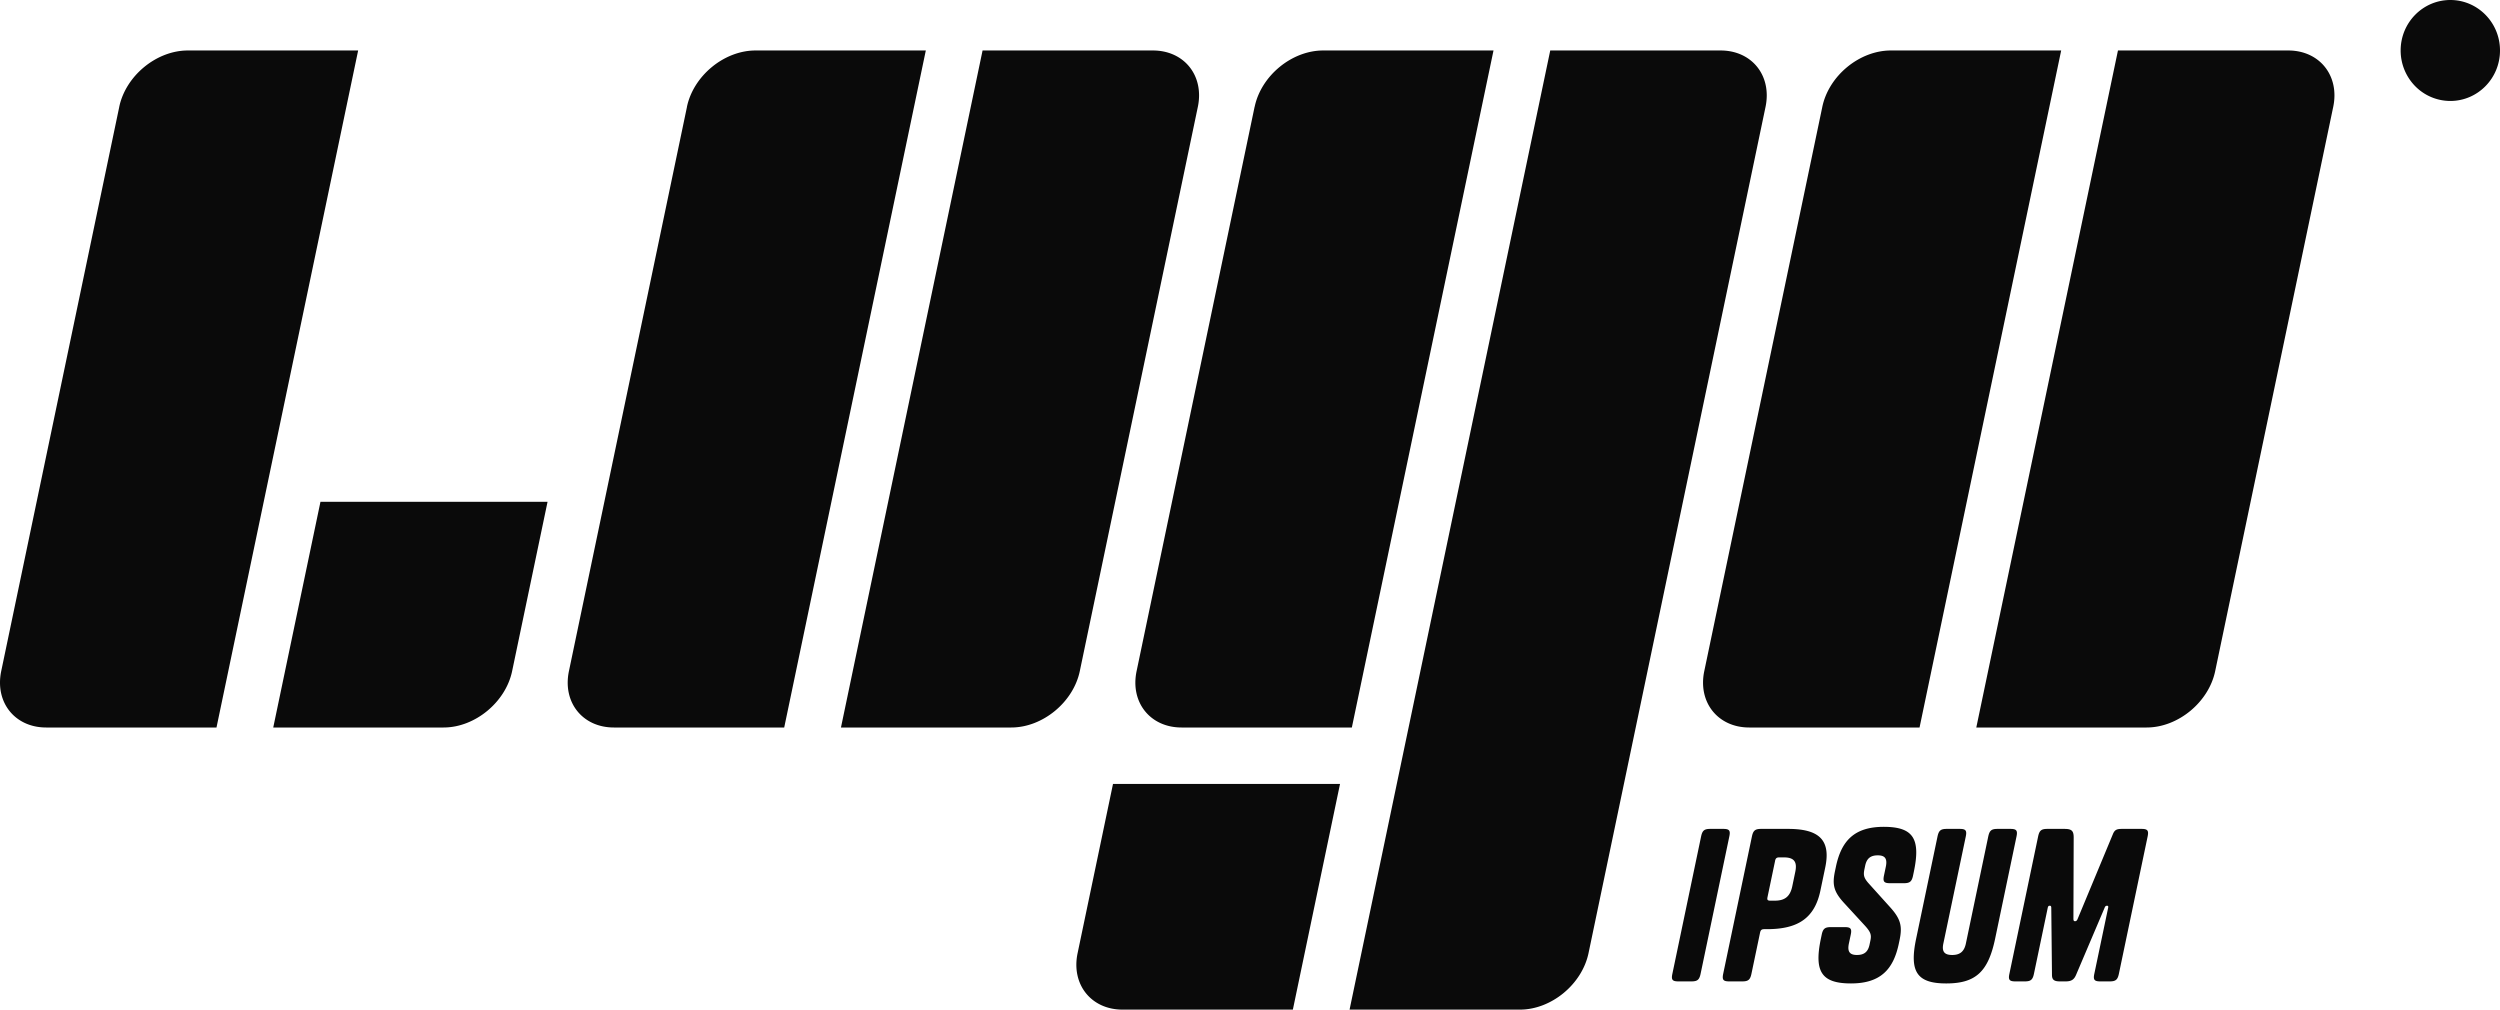 <svg xmlns="http://www.w3.org/2000/svg" width="104" height="42" fill="none"><g clip-path="url(#a)"><path fill="#0A0A0A" d="M4.96 4.447C5.232 3.15 6.51 2.1 7.815 2.1h7.084L9.006 30.264H1.922c-1.304 0-2.142-1.05-1.871-2.347l4.91-23.47Zm23.616 0C28.848 3.15 30.126 2.1 31.43 2.1h7.084l-5.891 28.164h-7.085c-1.304 0-2.142-1.05-1.87-2.347l4.91-23.47Zm47.232 0C76.078 3.15 77.355 2.1 78.66 2.1h7.085l-5.892 28.164h-7.085c-1.304 0-2.142-1.05-1.87-2.347l4.91-23.47ZM40.875 2.1h7.085c1.304 0 2.142 1.05 1.87 2.347l-4.91 23.47c-.27 1.297-1.548 2.347-2.852 2.347h-7.084L40.875 2.1Zm47.232 0h7.084c1.304 0 2.143 1.05 1.871 2.347l-4.91 23.47c-.271 1.297-1.548 2.347-2.852 2.347h-7.086L88.107 2.1ZM52.193 4.447C52.463 3.15 53.74 2.1 55.044 2.1h7.086l-5.893 28.164h-7.084c-1.305 0-2.143-1.05-1.87-2.347l4.908-23.47h.002ZM64.49 2.1h7.086c1.304 0 2.141 1.05 1.87 2.347l-7.364 35.206C65.809 40.95 64.532 42 63.228 42h-7.086L64.49 2.1ZM13.332 20.876h9.446l-1.473 7.041c-.27 1.297-1.55 2.347-2.852 2.347h-7.086l1.964-9.387ZM46.3 32.612h9.445L53.783 42h-7.085c-1.305 0-2.142-1.05-1.87-2.347l1.473-7.041Zm25.64 2.183-1.196 5.718c-.052.246-.133.313-.38.313h-.544c-.248 0-.302-.067-.25-.313l1.196-5.718c.052-.245.133-.313.38-.313h.544c.248 0 .302.068.25.313Zm1.572 3.858h-.11c-.12 0-.16.033-.185.152l-.358 1.708c-.052.246-.134.313-.38.313h-.545c-.247 0-.3-.067-.25-.313l1.196-5.718c.052-.245.135-.313.382-.313h1.123c1.294 0 1.784.465 1.544 1.607l-.2.956c-.238 1.142-.923 1.608-2.217 1.608Zm.33-2.834-.313 1.497c-.026.119.001.152.12.152h.18c.416 0 .64-.169.73-.6l.125-.601c.09-.43-.062-.6-.479-.6h-.179c-.118 0-.16.033-.185.152Zm3.887.922.884.981c.463.507.528.812.41 1.379l-.032.152c-.223 1.066-.756 1.658-1.99 1.658s-1.538-.499-1.253-1.861l.035-.168c.052-.246.134-.314.38-.314h.579c.247 0 .301.068.25.312l-.079.373c-.07.338.038.474.335.474.299 0 .46-.126.525-.43l.034-.162c.05-.238.023-.355-.233-.635l-.832-.905c-.466-.498-.525-.787-.407-1.354l.039-.185c.223-1.066.756-1.66 1.99-1.66s1.538.5 1.253 1.863l-.035.169c-.052.245-.134.313-.38.313h-.58c-.246 0-.3-.068-.25-.313l.078-.372c.071-.34-.036-.474-.334-.474-.298 0-.461.126-.525.43l-.03.145c-.052.246-.025.364.168.584Zm4.983-1.946c.052-.245.134-.313.381-.313h.544c.247 0 .301.068.25.313l-.89 4.255c-.286 1.362-.798 1.861-2.033 1.861-1.233 0-1.538-.499-1.253-1.861l.89-4.255c.052-.245.134-.313.38-.313h.546c.246 0 .3.068.25.313l-.934 4.458c-.07.338.046.474.37.474.314 0 .496-.136.567-.474l.932-4.458Zm3.543 3.443c.003.068.025.084.067.084s.072-.016.103-.084l1.47-3.535c.073-.179.158-.221.371-.221h.826c.246 0 .3.068.25.313l-1.197 5.718c-.052.246-.135.313-.381.313h-.391c-.247 0-.302-.067-.25-.313l.574-2.74c.016-.076.002-.094-.049-.094-.034 0-.073.018-.093.077l-1.188 2.792c-.085.203-.195.278-.441.278h-.23c-.257 0-.334-.075-.334-.278l-.029-2.793c-.005-.059-.019-.076-.061-.076-.051 0-.072.018-.088.094l-.573 2.74c-.052.246-.133.313-.38.313h-.391c-.248 0-.302-.067-.25-.313l1.196-5.718c.052-.245.134-.313.38-.313h.708c.297 0 .393.068.391.364l-.011 3.392ZM104 2.1c0 1.16-.926 2.1-2.066 2.1a2.052 2.052 0 0 1-1.465-.618 2.119 2.119 0 0 1-.602-1.482c0-1.16.926-2.1 2.067-2.1 1.14 0 2.066.94 2.066 2.1Z"/></g><defs><clipPath id="a"><path fill="#fff" d="M0 0h104v42H0z"/></clipPath></defs></svg>